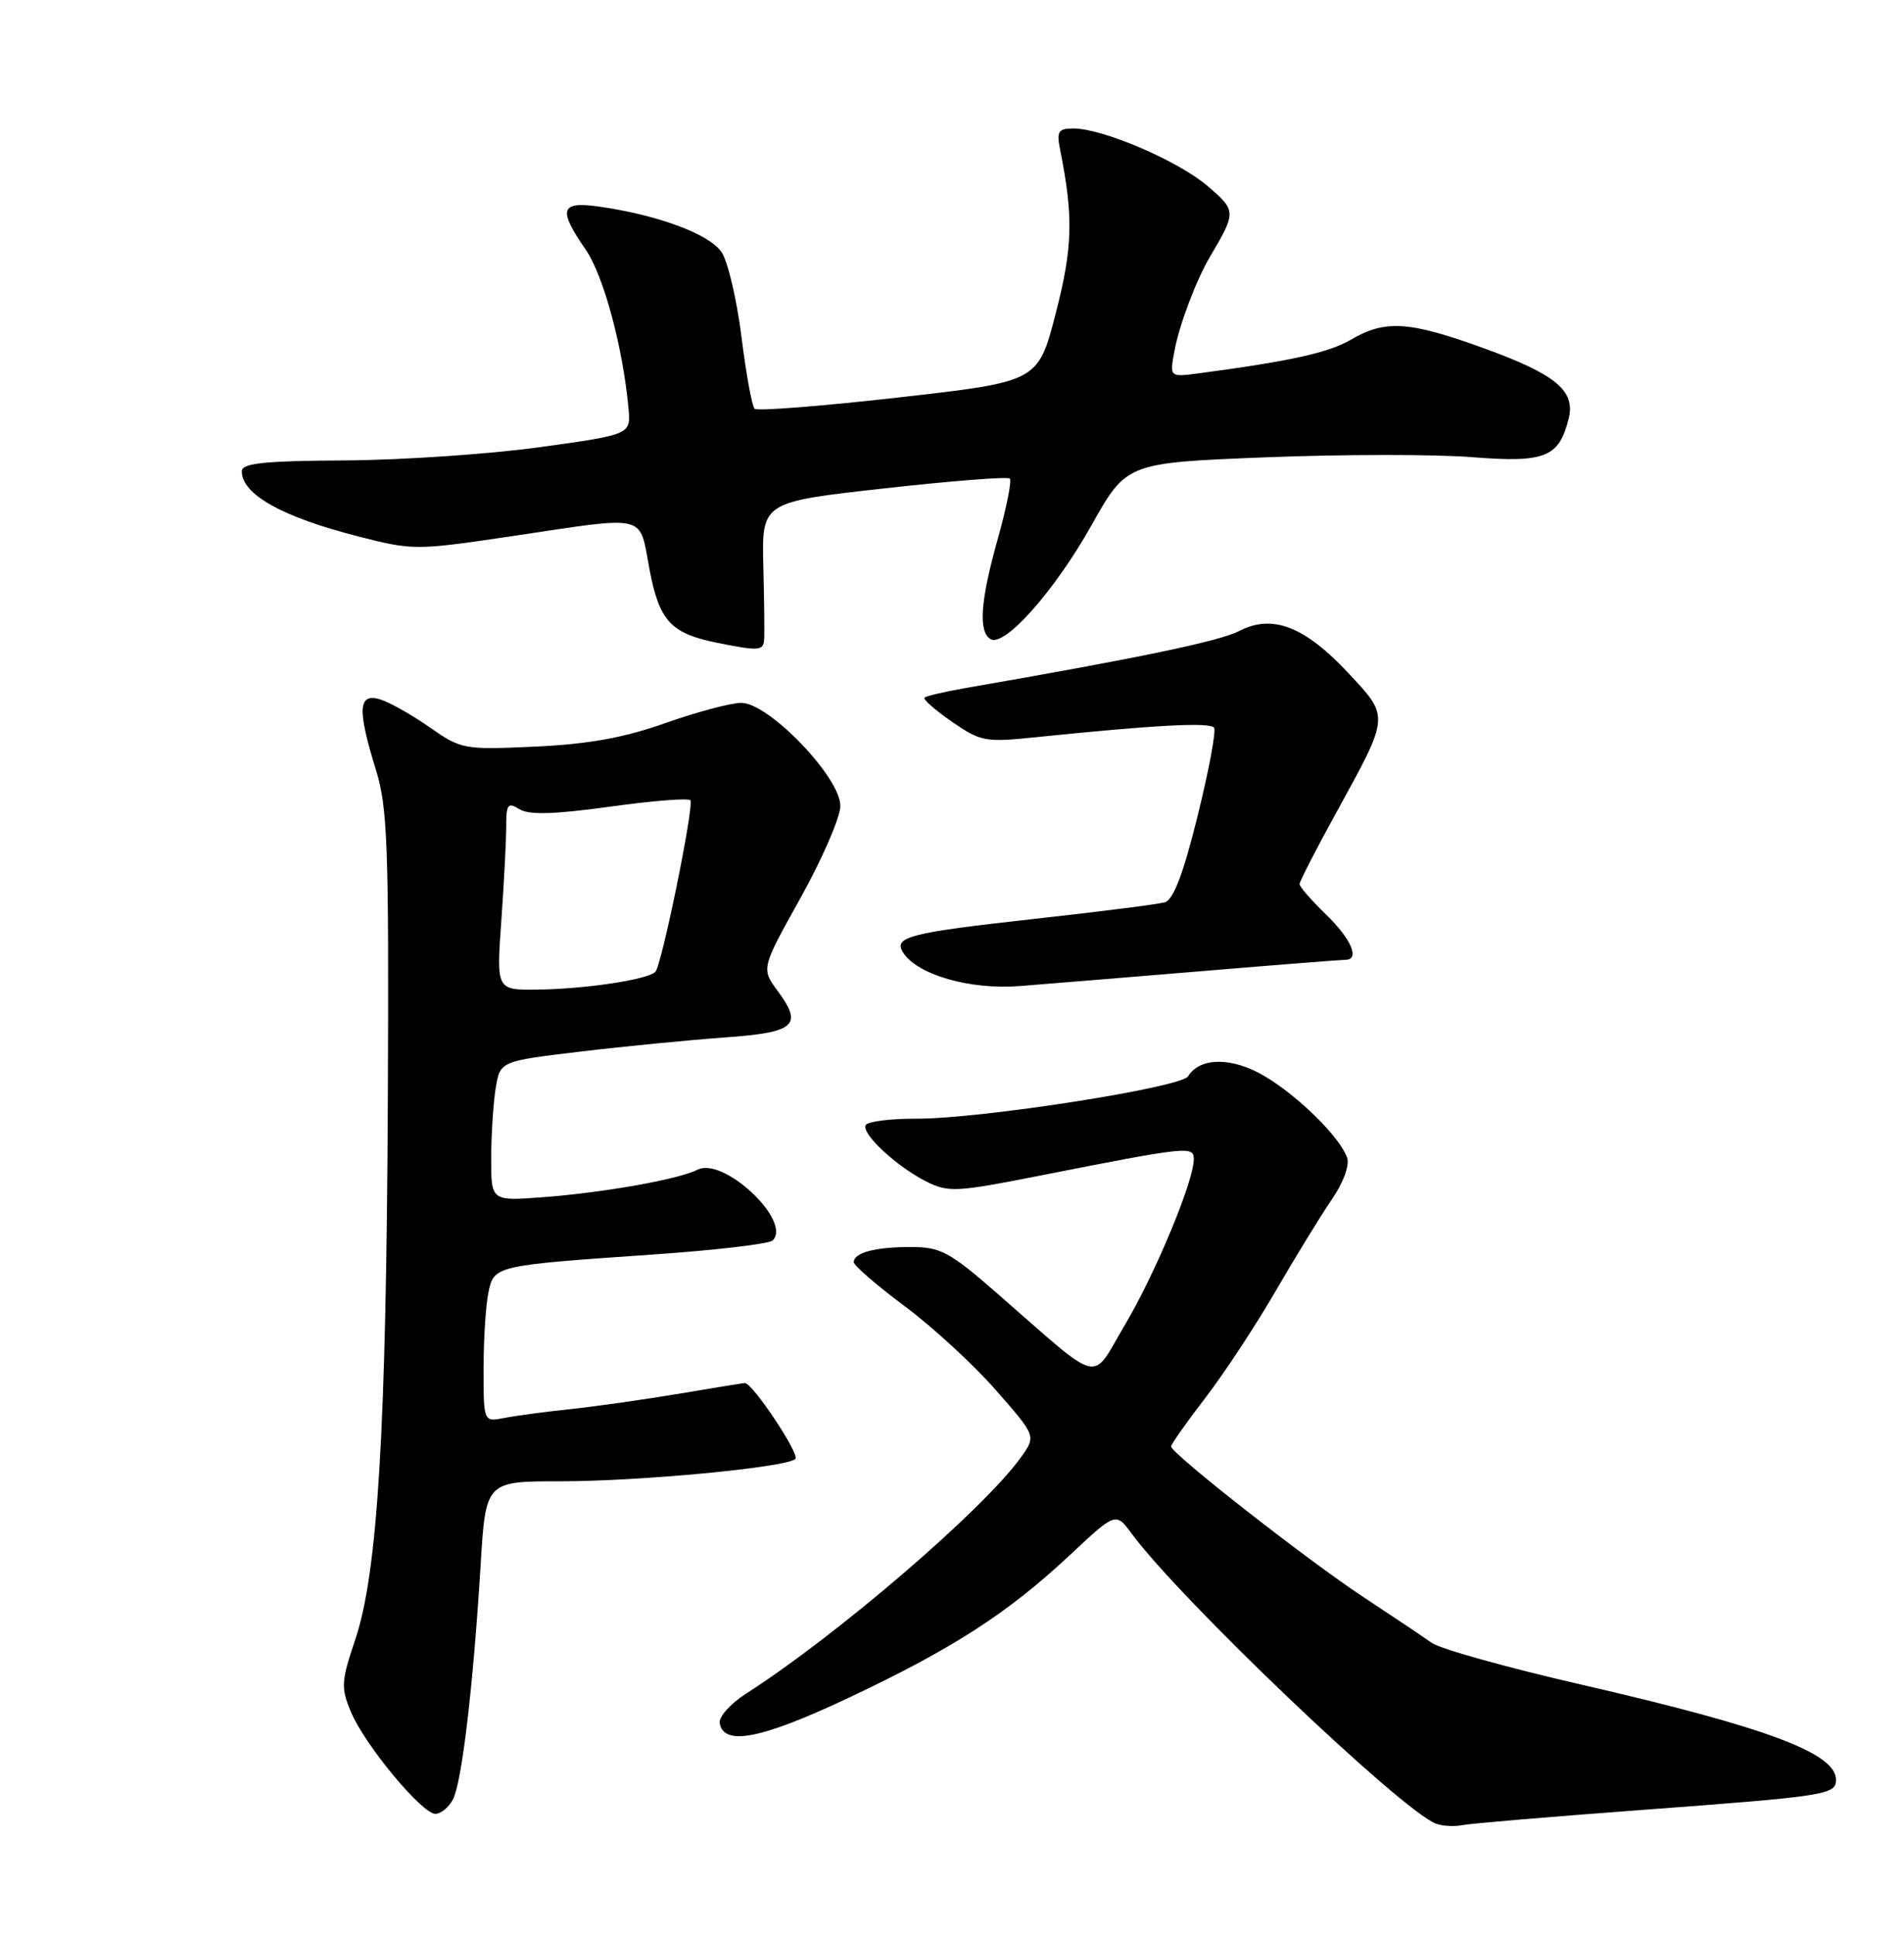 <?xml version="1.0" encoding="UTF-8" standalone="no"?>
<!DOCTYPE svg PUBLIC "-//W3C//DTD SVG 1.1//EN" "http://www.w3.org/Graphics/SVG/1.1/DTD/svg11.dtd" >
<svg xmlns="http://www.w3.org/2000/svg" xmlns:xlink="http://www.w3.org/1999/xlink" version="1.1" viewBox="0 0 252 256">
 <g >
 <path fill="currentColor"
d=" M 217.00 239.51 C 241.73 237.67 243.00 237.47 243.00 235.50 C 243.00 231.97 233.88 228.56 209.24 222.89 C 199.48 220.65 190.60 218.17 189.50 217.38 C 188.40 216.60 184.35 213.89 180.50 211.35 C 173.11 206.49 155.00 192.32 155.00 191.39 C 155.00 191.09 157.03 188.21 159.51 184.99 C 161.99 181.77 166.19 175.39 168.84 170.82 C 171.50 166.24 174.84 160.79 176.28 158.69 C 177.80 156.48 178.64 154.17 178.30 153.19 C 177.35 150.47 171.84 145.03 167.34 142.37 C 163.06 139.85 158.81 139.87 157.24 142.42 C 156.32 143.90 129.75 148.05 121.31 148.02 C 117.90 148.01 114.88 148.38 114.59 148.85 C 113.92 149.94 118.61 154.32 122.61 156.34 C 125.50 157.79 126.58 157.74 137.61 155.56 C 157.24 151.69 158.00 151.60 158.00 153.39 C 158.00 156.29 152.94 168.45 148.90 175.28 C 144.30 183.03 146.12 183.47 132.11 171.25 C 125.66 165.62 124.51 165.00 120.56 165.00 C 115.80 165.00 113.00 165.75 113.00 167.01 C 113.00 167.45 116.04 170.07 119.75 172.84 C 123.46 175.60 128.89 180.60 131.81 183.94 C 137.13 190.01 137.13 190.01 135.15 192.79 C 130.27 199.65 110.81 216.37 98.74 224.10 C 96.68 225.42 95.11 227.18 95.25 228.00 C 95.80 231.07 100.76 230.10 112.29 224.66 C 126.08 218.16 133.37 213.46 141.57 205.79 C 147.68 200.07 147.68 200.07 149.80 202.95 C 156.26 211.69 185.31 239.38 190.00 241.28 C 190.82 241.61 192.40 241.71 193.50 241.50 C 194.60 241.28 205.18 240.39 217.00 239.51 Z  M 59.94 238.11 C 61.12 235.90 62.62 223.24 63.60 207.25 C 64.28 196.00 64.28 196.00 74.11 196.00 C 84.73 196.00 104.02 194.17 105.27 193.05 C 105.92 192.47 99.61 183.00 98.59 183.00 C 98.41 183.00 94.49 183.63 89.88 184.41 C 85.27 185.18 78.80 186.10 75.50 186.45 C 72.20 186.80 68.26 187.32 66.75 187.62 C 64.00 188.16 64.00 188.16 64.00 181.20 C 64.00 177.38 64.28 172.85 64.62 171.15 C 65.36 167.44 65.31 167.46 86.47 165.99 C 94.71 165.42 101.81 164.59 102.27 164.13 C 104.84 161.56 95.77 153.03 92.33 154.77 C 89.82 156.05 79.88 157.81 71.75 158.42 C 65.00 158.92 65.00 158.92 65.01 153.21 C 65.02 150.07 65.29 145.90 65.61 143.96 C 66.20 140.41 66.20 140.41 76.85 139.14 C 82.71 138.44 91.25 137.61 95.84 137.28 C 105.25 136.61 106.31 135.70 102.95 131.15 C 100.74 128.16 100.74 128.16 105.94 118.83 C 108.80 113.70 111.18 108.23 111.22 106.69 C 111.34 102.97 101.78 93.00 98.11 93.00 C 96.76 93.00 92.24 94.20 88.08 95.67 C 82.54 97.63 77.89 98.46 70.82 98.79 C 61.35 99.22 61.05 99.16 56.82 96.20 C 54.44 94.54 51.49 92.88 50.25 92.52 C 47.40 91.69 47.28 93.88 49.75 101.85 C 51.30 106.86 51.48 111.81 51.33 145.50 C 51.13 189.26 49.99 208.12 47.02 216.94 C 45.15 222.48 45.10 223.31 46.45 226.52 C 48.26 230.86 55.84 240.00 57.62 240.00 C 58.34 240.00 59.39 239.15 59.94 238.11 Z  M 159.30 128.48 C 169.09 127.66 177.53 127.00 178.05 127.00 C 180.03 127.00 178.87 124.27 175.50 121.00 C 173.57 119.13 172.00 117.33 172.00 116.98 C 172.00 116.63 174.21 112.33 176.91 107.43 C 183.95 94.62 183.93 94.91 178.47 89.07 C 172.67 82.87 168.40 81.22 164.02 83.49 C 161.38 84.85 150.92 87.03 127.62 91.07 C 124.94 91.54 122.57 92.10 122.36 92.31 C 122.14 92.53 123.77 93.96 125.98 95.49 C 129.75 98.10 130.43 98.23 136.75 97.58 C 152.88 95.92 160.21 95.53 160.69 96.30 C 160.97 96.76 159.98 102.03 158.49 108.03 C 156.59 115.71 155.30 119.07 154.14 119.40 C 153.24 119.65 145.43 120.64 136.78 121.60 C 120.43 123.41 118.24 123.97 119.50 125.99 C 121.33 128.97 128.38 131.00 135.00 130.47 C 138.57 130.19 149.51 129.29 159.30 128.48 Z  M 101.13 84.75 C 101.20 84.06 101.15 79.66 101.03 74.97 C 100.82 66.43 100.82 66.43 116.98 64.63 C 125.88 63.63 133.38 63.05 133.65 63.32 C 133.93 63.60 133.22 67.15 132.08 71.22 C 129.76 79.47 129.46 83.55 131.09 84.56 C 132.93 85.69 139.59 78.19 144.47 69.49 C 149.11 61.24 149.11 61.24 167.53 60.51 C 177.67 60.11 189.95 60.10 194.82 60.49 C 204.51 61.25 206.33 60.53 207.62 55.39 C 208.54 51.70 205.91 49.52 196.34 46.06 C 186.49 42.49 183.33 42.29 178.81 44.94 C 175.85 46.67 170.79 47.79 158.65 49.40 C 154.79 49.91 154.79 49.91 155.46 46.35 C 156.11 42.91 158.31 37.08 160.13 34.00 C 163.65 28.03 163.65 27.90 159.82 24.61 C 155.95 21.29 145.95 17.00 142.09 17.00 C 140.05 17.00 139.82 17.37 140.32 19.86 C 142.09 28.71 141.98 32.76 139.72 41.50 C 137.39 50.50 137.39 50.50 118.94 52.59 C 108.80 53.74 100.22 54.41 99.88 54.09 C 99.53 53.76 98.75 49.49 98.14 44.60 C 97.53 39.70 96.35 34.66 95.52 33.39 C 93.95 30.99 87.06 28.43 79.25 27.33 C 74.15 26.61 73.82 27.70 77.52 33.03 C 79.87 36.42 82.44 45.94 83.18 54.00 C 83.50 57.50 83.50 57.50 71.50 59.16 C 64.90 60.08 53.31 60.87 45.75 60.92 C 34.94 60.98 32.00 61.29 32.00 62.35 C 32.00 65.42 37.32 68.40 47.42 70.98 C 54.65 72.83 55.03 72.83 67.65 70.96 C 85.98 68.23 84.56 67.89 85.96 75.31 C 87.26 82.19 88.77 83.82 95.00 85.07 C 100.33 86.14 100.99 86.10 101.13 84.75 Z  M 66.35 121.85 C 66.71 116.81 67.00 111.18 67.00 109.34 C 67.00 106.40 67.22 106.12 68.75 107.07 C 70.02 107.85 73.30 107.76 80.79 106.73 C 86.44 105.94 91.21 105.57 91.38 105.90 C 91.86 106.80 87.57 127.76 86.74 128.59 C 85.71 129.63 77.41 130.87 71.10 130.94 C 65.70 131.00 65.70 131.00 66.35 121.85 Z "/>
</g>
</svg>